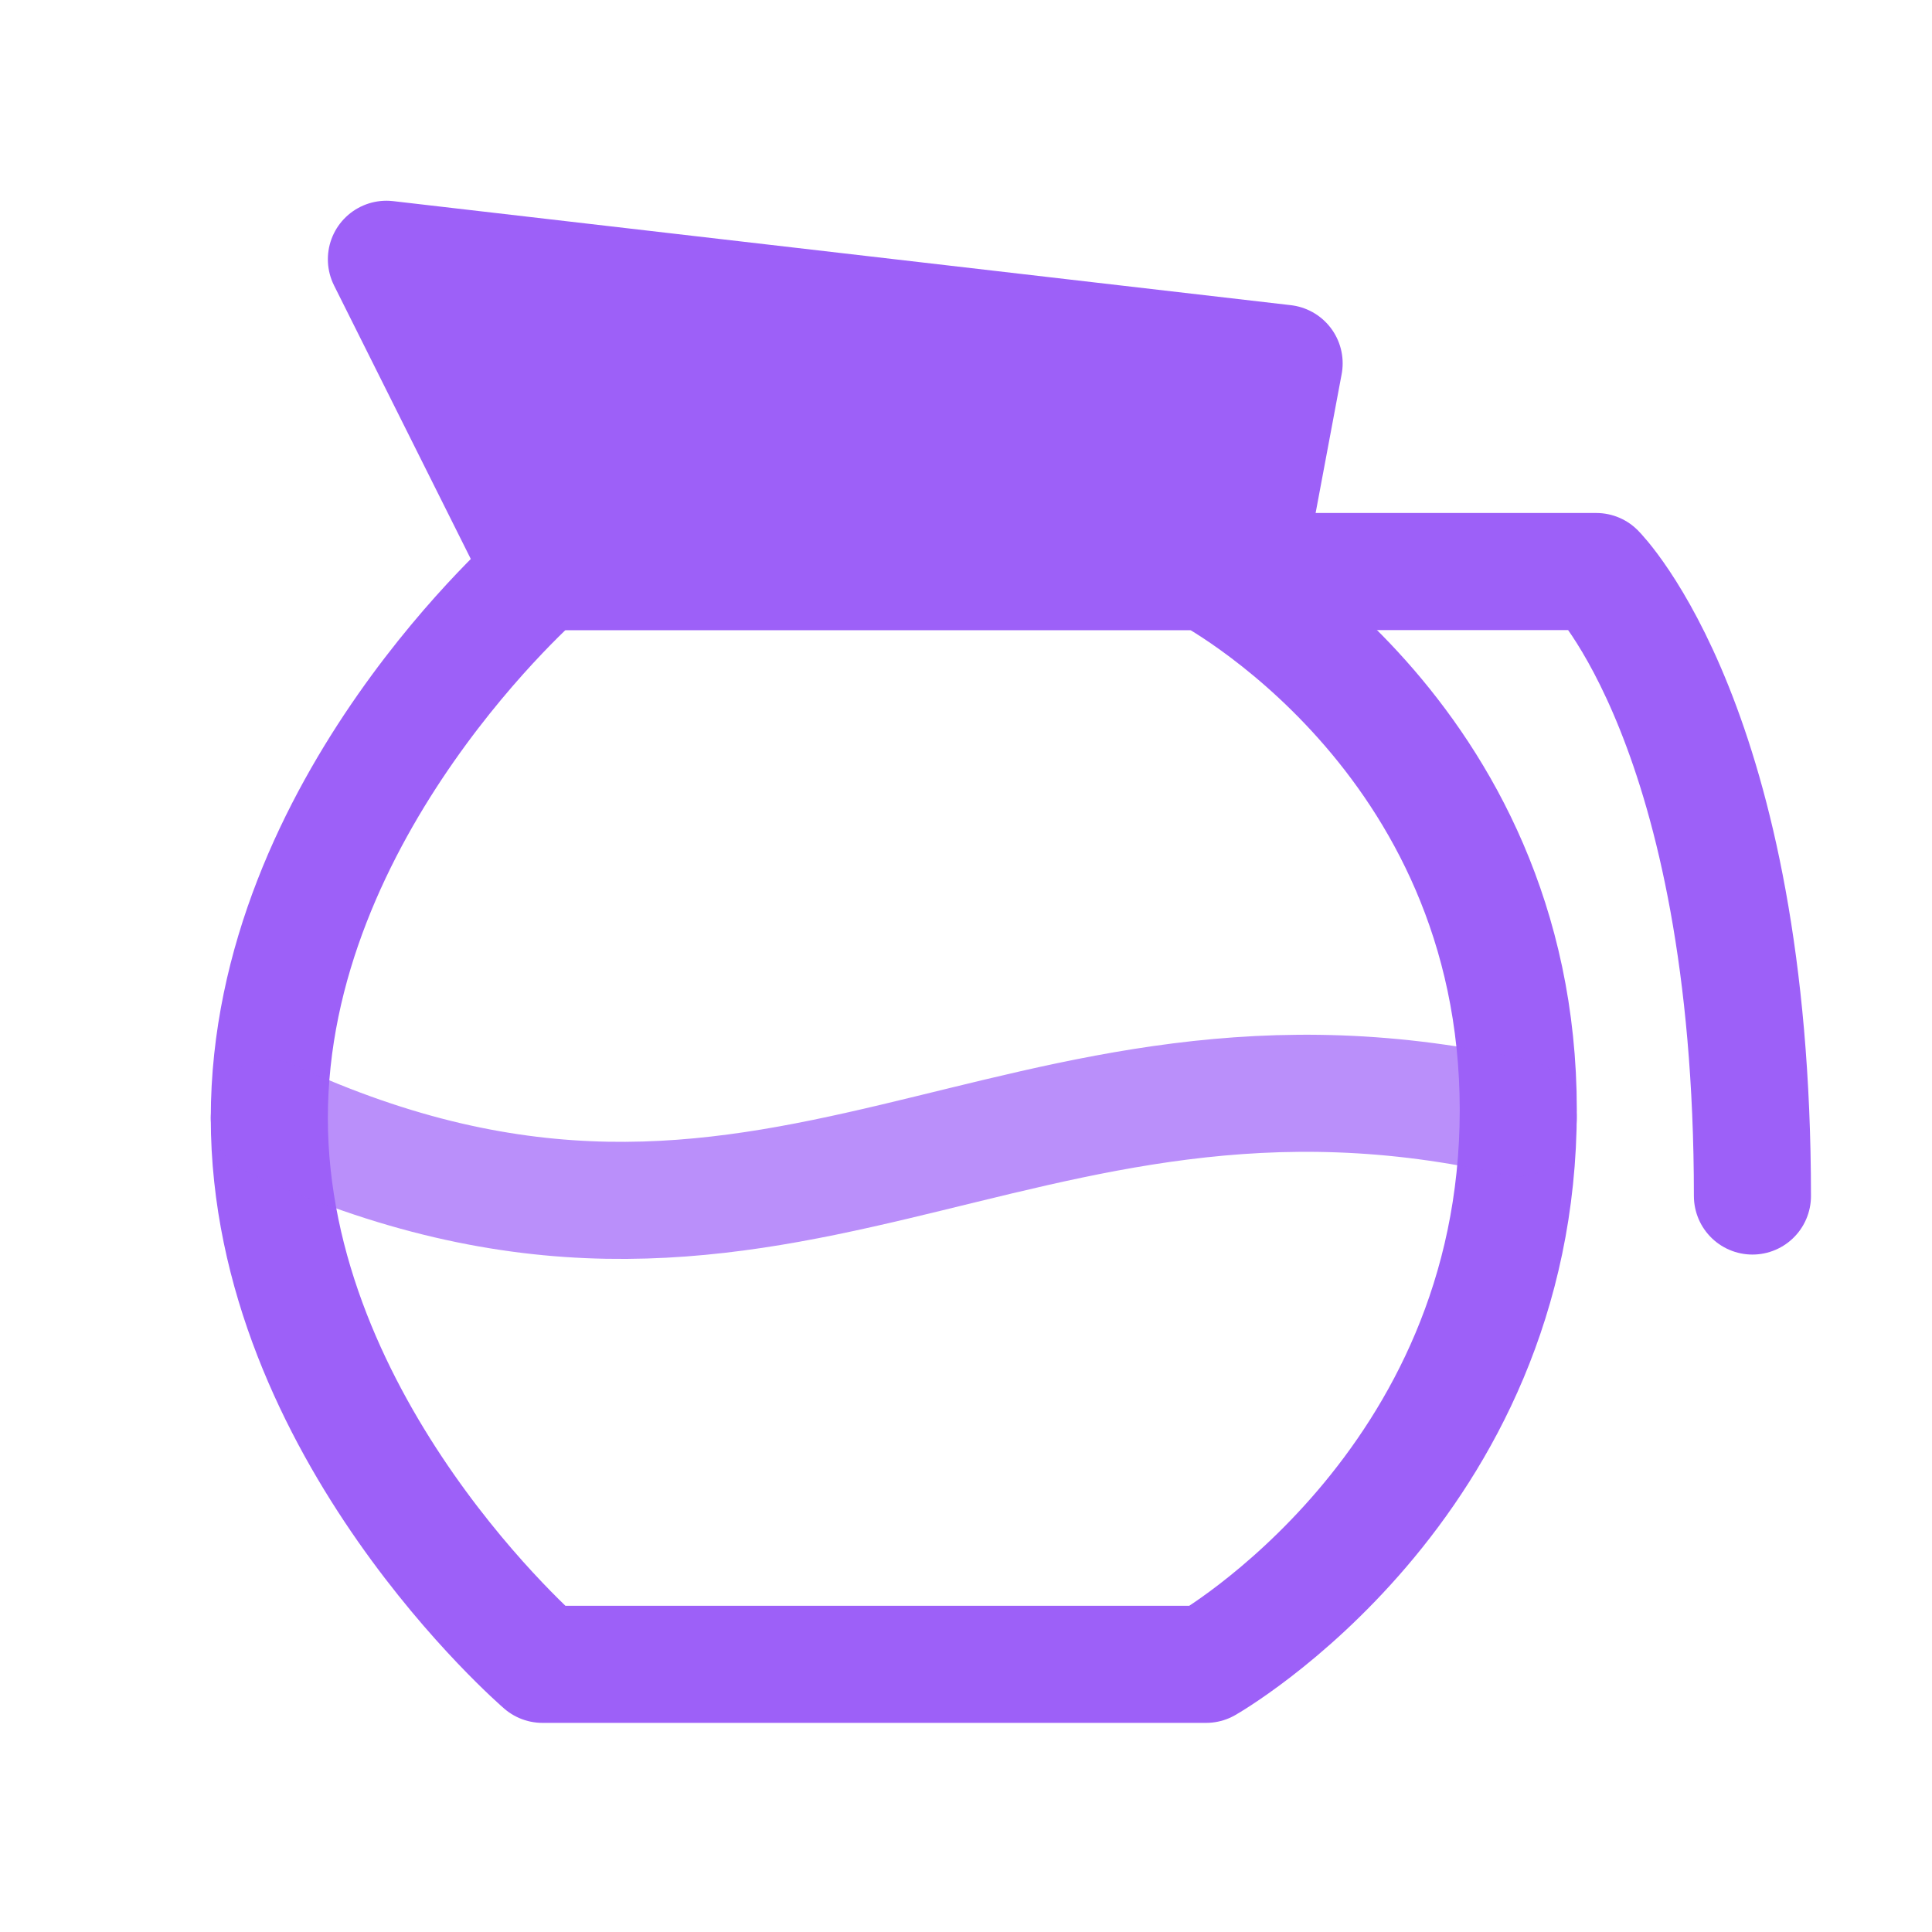 <svg width="35" height="35" viewBox="0 0 35 35" fill="none" xmlns="http://www.w3.org/2000/svg">
    <path
            d="M9.828 10.354H21.849C21.849 10.354 27.505 13.287 27.505 20.111C27.505 26.935 21.849 30.151 21.849 30.151H9.828C9.828 30.151 4.879 25.894 4.879 20.253C4.879 14.611 9.828 10.354 9.828 10.354Z"
            stroke="#9D60F8" stroke-width="2.121" stroke-linecap="round" stroke-linejoin="round"/>
    <path d="M27.505 20.252C18.313 18.131 14.071 24.495 4.879 20.252" stroke="#9D60F8" stroke-opacity="0.7"
          stroke-width="2.121" stroke-linecap="round" stroke-linejoin="round"/>
    <path d="M22.555 10.354H28.918C28.918 10.354 31.747 13.182 31.747 21.667" stroke="#9D60F8"
          stroke-width="2.121" stroke-linecap="round" stroke-linejoin="round"/>
    <path d="M7 4.697L23.263 6.582L22.556 10.353H9.828L7 4.697Z" fill="#9D60F8" stroke="#9D60F8"
          stroke-width="2.121" stroke-linecap="round" stroke-linejoin="round"/>
</svg>